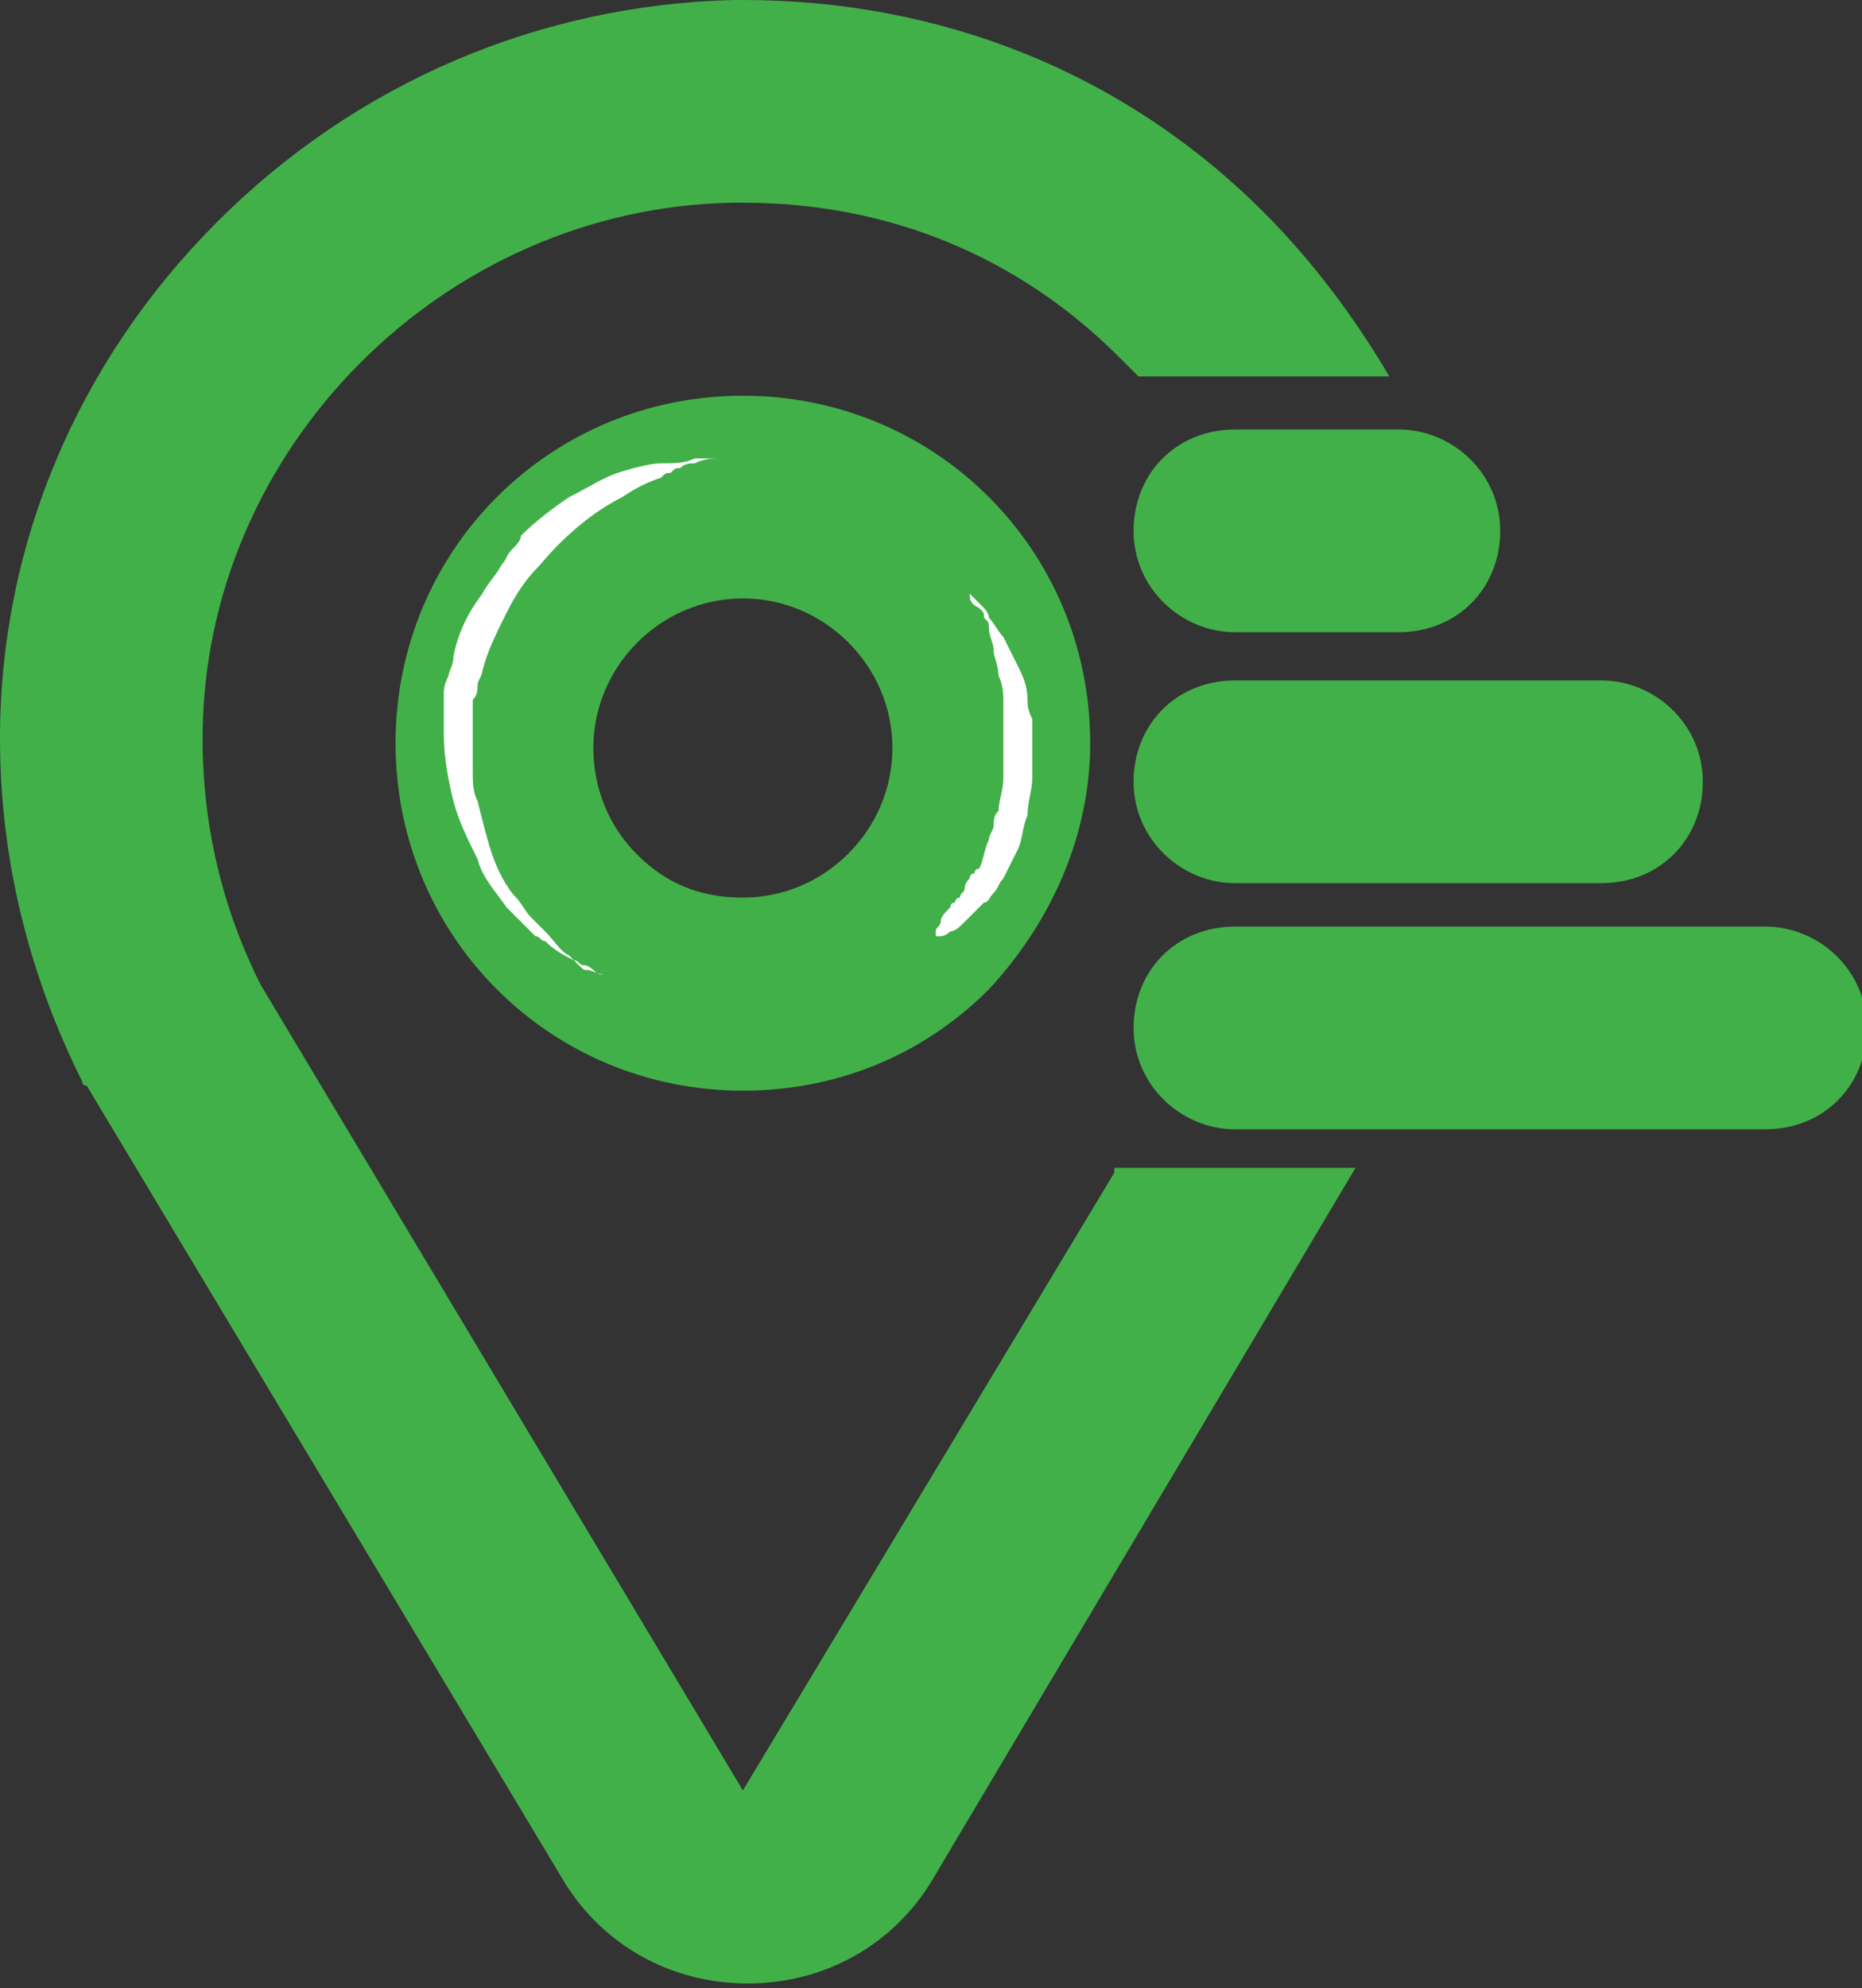 <?xml version="1.0" encoding="utf-8"?>
<!-- Generator: Adobe Illustrator 19.0.0, SVG Export Plug-In . SVG Version: 6.00 Build 0)  -->
<svg version="1.1" id="Layer_1" xmlns="http://www.w3.org/2000/svg" xmlns:xlink="http://www.w3.org/1999/xlink" x="0px" y="0px"
	 viewBox="-222.5 400.7 38.6 41.2" style="enable-background:new -222.5 400.7 38.6 41.2;" xml:space="preserve">
<rect x="-222.5" y="400.7" width="38.6" height="41.2" fill="#333333" stroke="none"/>
<style type="text/css">
	.st0{fill:#929497;}
	.st1{fill:#42B049;}
	.st2{fill:#FFFFFF;}
</style>
<g>
	<g id="XMLID_7_">
		<g id="XMLID_8_">
			<path id="XMLID_9_" class="st0" d="M-39.8,909c-1.7,0-3.3-0.3-4.6-0.8c-1.4-0.6-2.2-1.4-2.2-2.4s0.8-1.8,2.2-2.4
				c1.2-0.5,2.9-0.8,4.6-0.8c1.7,0,3.3,0.3,4.6,0.8c1.4,0.6,2.2,1.4,2.2,2.4s-0.8,1.8-2.2,2.4C-36.4,908.7-38.1,909-39.8,909z
				 M-39.8,903.9c-3.4,0-5.5,1.1-5.5,1.9s2.2,1.9,5.5,1.9s5.5-1.1,5.5-1.9S-36.4,903.9-39.8,903.9z"/>
		</g>
	</g>
	<g id="XMLID_4_">
		<g id="XMLID_5_">
			<path id="XMLID_6_" class="st0" d="M-39.8,911.3c-2.7,0-5.2-0.6-6.5-1.5c-0.3-0.2-0.3-0.6-0.2-0.9c0.2-0.3,0.6-0.3,0.9-0.2
				c1.1,0.8,3.4,1.3,5.8,1.3c2.4,0,4.7-0.5,5.8-1.3c0.3-0.2,0.7-0.1,0.9,0.2c0.2,0.3,0.1,0.7-0.2,0.9
				C-34.6,910.8-37.1,911.3-39.8,911.3z"/>
		</g>
	</g>
	<g id="XMLID_1_">
		<g id="XMLID_2_">
			<path id="XMLID_3_" class="st0" d="M-39.8,915.5c-2.7,0-5.2-0.6-6.5-1.5c-0.3-0.2-0.3-0.6-0.2-0.9c0.2-0.3,0.6-0.3,0.9-0.2
				c1.1,0.8,3.4,1.3,5.8,1.3c2.4,0,4.7-0.5,5.8-1.3c0.3-0.2,0.7-0.1,0.9,0.2c0.2,0.3,0.1,0.7-0.2,0.9
				C-34.6,914.9-37.1,915.5-39.8,915.5z"/>
		</g>
	</g>
</g>
<g id="XMLID_108442_">
	<g id="XMLID_108449_">
		<g id="XMLID_108454_">
			<path id="XMLID_108455_" class="st1" d="M-196.9,413.8c-1.1,0-2.1-0.9-2.1-2.1s0.9-2.1,2.1-2.1h3.4c1.1,0,2.1,0.9,2.1,2.1
				s-0.9,2.1-2.1,2.1H-196.9z"/>
		</g>
		<g id="XMLID_108452_">
			<path id="XMLID_108453_" class="st1" d="M-196.9,419c-1.1,0-2.1-0.9-2.1-2.1s0.9-2.1,2.1-2.1h7.6c1.1,0,2.1,0.9,2.1,2.1
				s-0.9,2.1-2.1,2.1H-196.9z"/>
		</g>
		<g id="XMLID_108450_">
			<path id="XMLID_108451_" class="st1" d="M-196.9,424.1c-1.1,0-2.1-0.9-2.1-2.1s0.9-2.1,2.1-2.1h11c1.1,0,2.1,0.9,2.1,2.1
				s-0.9,2.1-2.1,2.1H-196.9z"/>
		</g>
	</g>
	<path id="XMLID_108446_" class="st1" d="M-207.1,423.3c-4,0-7.2-3.2-7.2-7.2c0-4,3.2-7.2,7.2-7.2c4,0,7.2,3.2,7.2,7.2
		c0,1.9-0.8,3.7-2.1,5.1C-203.4,422.6-205.2,423.3-207.1,423.3L-207.1,423.3z M-207.1,413.1c-1.7,0-3.1,1.4-3.1,3.1
		c0,0.8,0.3,1.6,0.9,2.2c0.6,0.6,1.3,0.9,2.2,0.9h0c1.7,0,3.1-1.4,3.1-3.1S-205.4,413.1-207.1,413.1z"/>
	<path id="XMLID_108445_" class="st2" d="M-210,420.9c0,0-0.1,0-0.2-0.1c0,0-0.1-0.1-0.2-0.1c-0.1,0-0.1-0.1-0.2-0.1
		c-0.2-0.1-0.4-0.2-0.6-0.4c-0.1,0-0.1-0.1-0.2-0.1c-0.1-0.1-0.1-0.1-0.2-0.2c-0.1-0.1-0.1-0.1-0.2-0.2c-0.1-0.1-0.1-0.1-0.2-0.2
		c-0.2-0.3-0.5-0.6-0.6-1c-0.2-0.4-0.4-0.8-0.5-1.2c-0.1-0.4-0.2-0.9-0.2-1.4c0-0.1,0-0.1,0-0.2l0-0.2c0-0.1,0-0.2,0-0.4
		c0-0.1,0-0.2,0.1-0.4c0-0.1,0.1-0.2,0.1-0.4c0.1-0.5,0.3-0.9,0.6-1.3c0.1-0.2,0.3-0.4,0.4-0.6c0.1-0.1,0.1-0.2,0.2-0.3
		c0.1-0.1,0.2-0.2,0.2-0.3c0.3-0.3,0.7-0.6,1-0.8c0.4-0.2,0.7-0.4,1-0.5c0.3-0.1,0.7-0.2,0.9-0.2c0.3,0,0.5,0,0.7-0.1
		c0.2,0,0.4,0,0.5,0c0.1,0,0.2,0,0.2,0s-0.1,0-0.2,0c-0.1,0-0.3,0-0.5,0.1c-0.1,0-0.2,0-0.3,0.1c-0.1,0-0.1,0-0.2,0.1
		c-0.1,0-0.1,0-0.2,0.1c-0.3,0.1-0.5,0.2-0.8,0.4c-0.6,0.3-1.2,0.8-1.7,1.4c-0.3,0.3-0.5,0.6-0.7,1c-0.2,0.4-0.4,0.8-0.5,1.2
		c0,0.1-0.1,0.2-0.1,0.3c0,0.1,0,0.2-0.1,0.3l0,0.2c0,0.1,0,0.1,0,0.2l0,0.2c0,0.1,0,0.1,0,0.2l0,0.1l0,0l0,0l0,0c0,0,0,0,0,0l0,0
		l0,0.2l0,0.2c0,0.1,0,0.1,0,0.2c0,0.2,0,0.4,0.1,0.6c0.1,0.4,0.2,0.8,0.3,1.1c0.1,0.3,0.3,0.7,0.5,0.9c0.1,0.1,0.2,0.3,0.3,0.4
		c0.1,0.1,0.2,0.2,0.3,0.3c0.2,0.2,0.3,0.4,0.5,0.5c0.1,0.1,0.1,0.1,0.2,0.2c0.1,0.1,0.1,0.1,0.2,0.1
		C-210,420.9-210,420.9-210,420.9z"/>
	<path id="XMLID_108444_" class="st2" d="M-202.4,413C-202.4,413-202.4,413-202.4,413c0.1,0.1,0.2,0.2,0.2,0.2c0,0,0.1,0.1,0.1,0.1
		c0,0,0.1,0.1,0.1,0.2c0.1,0.1,0.2,0.3,0.3,0.4c0.1,0.2,0.2,0.4,0.3,0.6c0.1,0.2,0.2,0.4,0.2,0.7c0,0.1,0,0.2,0.1,0.4
		c0,0.1,0,0.2,0,0.4c0,0.1,0,0.1,0,0.2l0,0.1l0,0.1l0,0.1c0,0,0,0.1,0,0.1l0,0.2c0,0.3-0.1,0.5-0.1,0.8c-0.1,0.2-0.1,0.5-0.2,0.7
		c-0.1,0.2-0.2,0.4-0.3,0.6c-0.1,0.1-0.1,0.2-0.2,0.3c-0.1,0.1-0.1,0.2-0.2,0.2c-0.1,0.1-0.1,0.1-0.2,0.2c-0.1,0.1-0.1,0.1-0.2,0.2
		c-0.1,0.1-0.2,0.2-0.3,0.2c-0.1,0.1-0.2,0.1-0.2,0.1c0,0-0.1,0-0.1,0s0,0,0-0.1c0-0.1,0.1-0.1,0.1-0.2c0-0.1,0.1-0.2,0.2-0.3
		c0,0,0-0.1,0.1-0.1c0,0,0-0.1,0.1-0.1c0-0.1,0.1-0.1,0.1-0.2c0-0.1,0.1-0.2,0.1-0.2c0,0,0-0.1,0.1-0.1c0,0,0-0.1,0.1-0.1
		c0.1-0.2,0.1-0.4,0.2-0.6c0-0.1,0.1-0.2,0.1-0.3c0-0.1,0-0.2,0.1-0.3c0-0.2,0.1-0.4,0.1-0.7l0-0.2c0,0,0-0.1,0-0.1l0-0.1l0-0.1
		l0-0.1c0-0.1,0-0.1,0-0.2c0-0.1,0-0.1,0-0.2c0-0.1,0-0.1,0-0.2c0-0.1,0-0.2,0-0.3c0-0.2,0-0.4-0.1-0.6c0-0.2-0.1-0.4-0.1-0.5
		c0-0.2-0.1-0.3-0.1-0.5c0-0.1,0-0.1-0.1-0.2c0-0.1,0-0.1-0.1-0.2C-202.4,413.2-202.4,413.1-202.4,413
		C-202.4,413-202.4,413-202.4,413z"/>
	<path id="XMLID_108443_" class="st1" d="M-199.4,425l-7.7,12.8l-10-16.7l0,0c-0.8-1.6-1.2-3.3-1.2-5.1c0-6,5-11,11-11.1
		c0.1,0,0.1,0,0.2,0c3,0,5.7,1.1,7.8,3.2c0.1,0.1,0.2,0.2,0.4,0.4h5.2c-0.7-1.2-1.6-2.4-2.6-3.4c-2.9-2.9-6.7-4.4-10.8-4.4
		c-0.1,0-0.1,0-0.2,0c-4,0.1-7.8,1.7-10.7,4.6c-2.9,2.9-4.5,6.7-4.5,10.7c0,2.5,0.6,4.9,1.7,7.1c0,0,0,0.1,0.1,0.1l9.9,16.5
		c0.8,1.3,2.2,2.1,3.8,2.1c1.6,0,3-0.8,3.8-2.1l8.8-14.8H-199.4z"/>
</g>
</svg>
